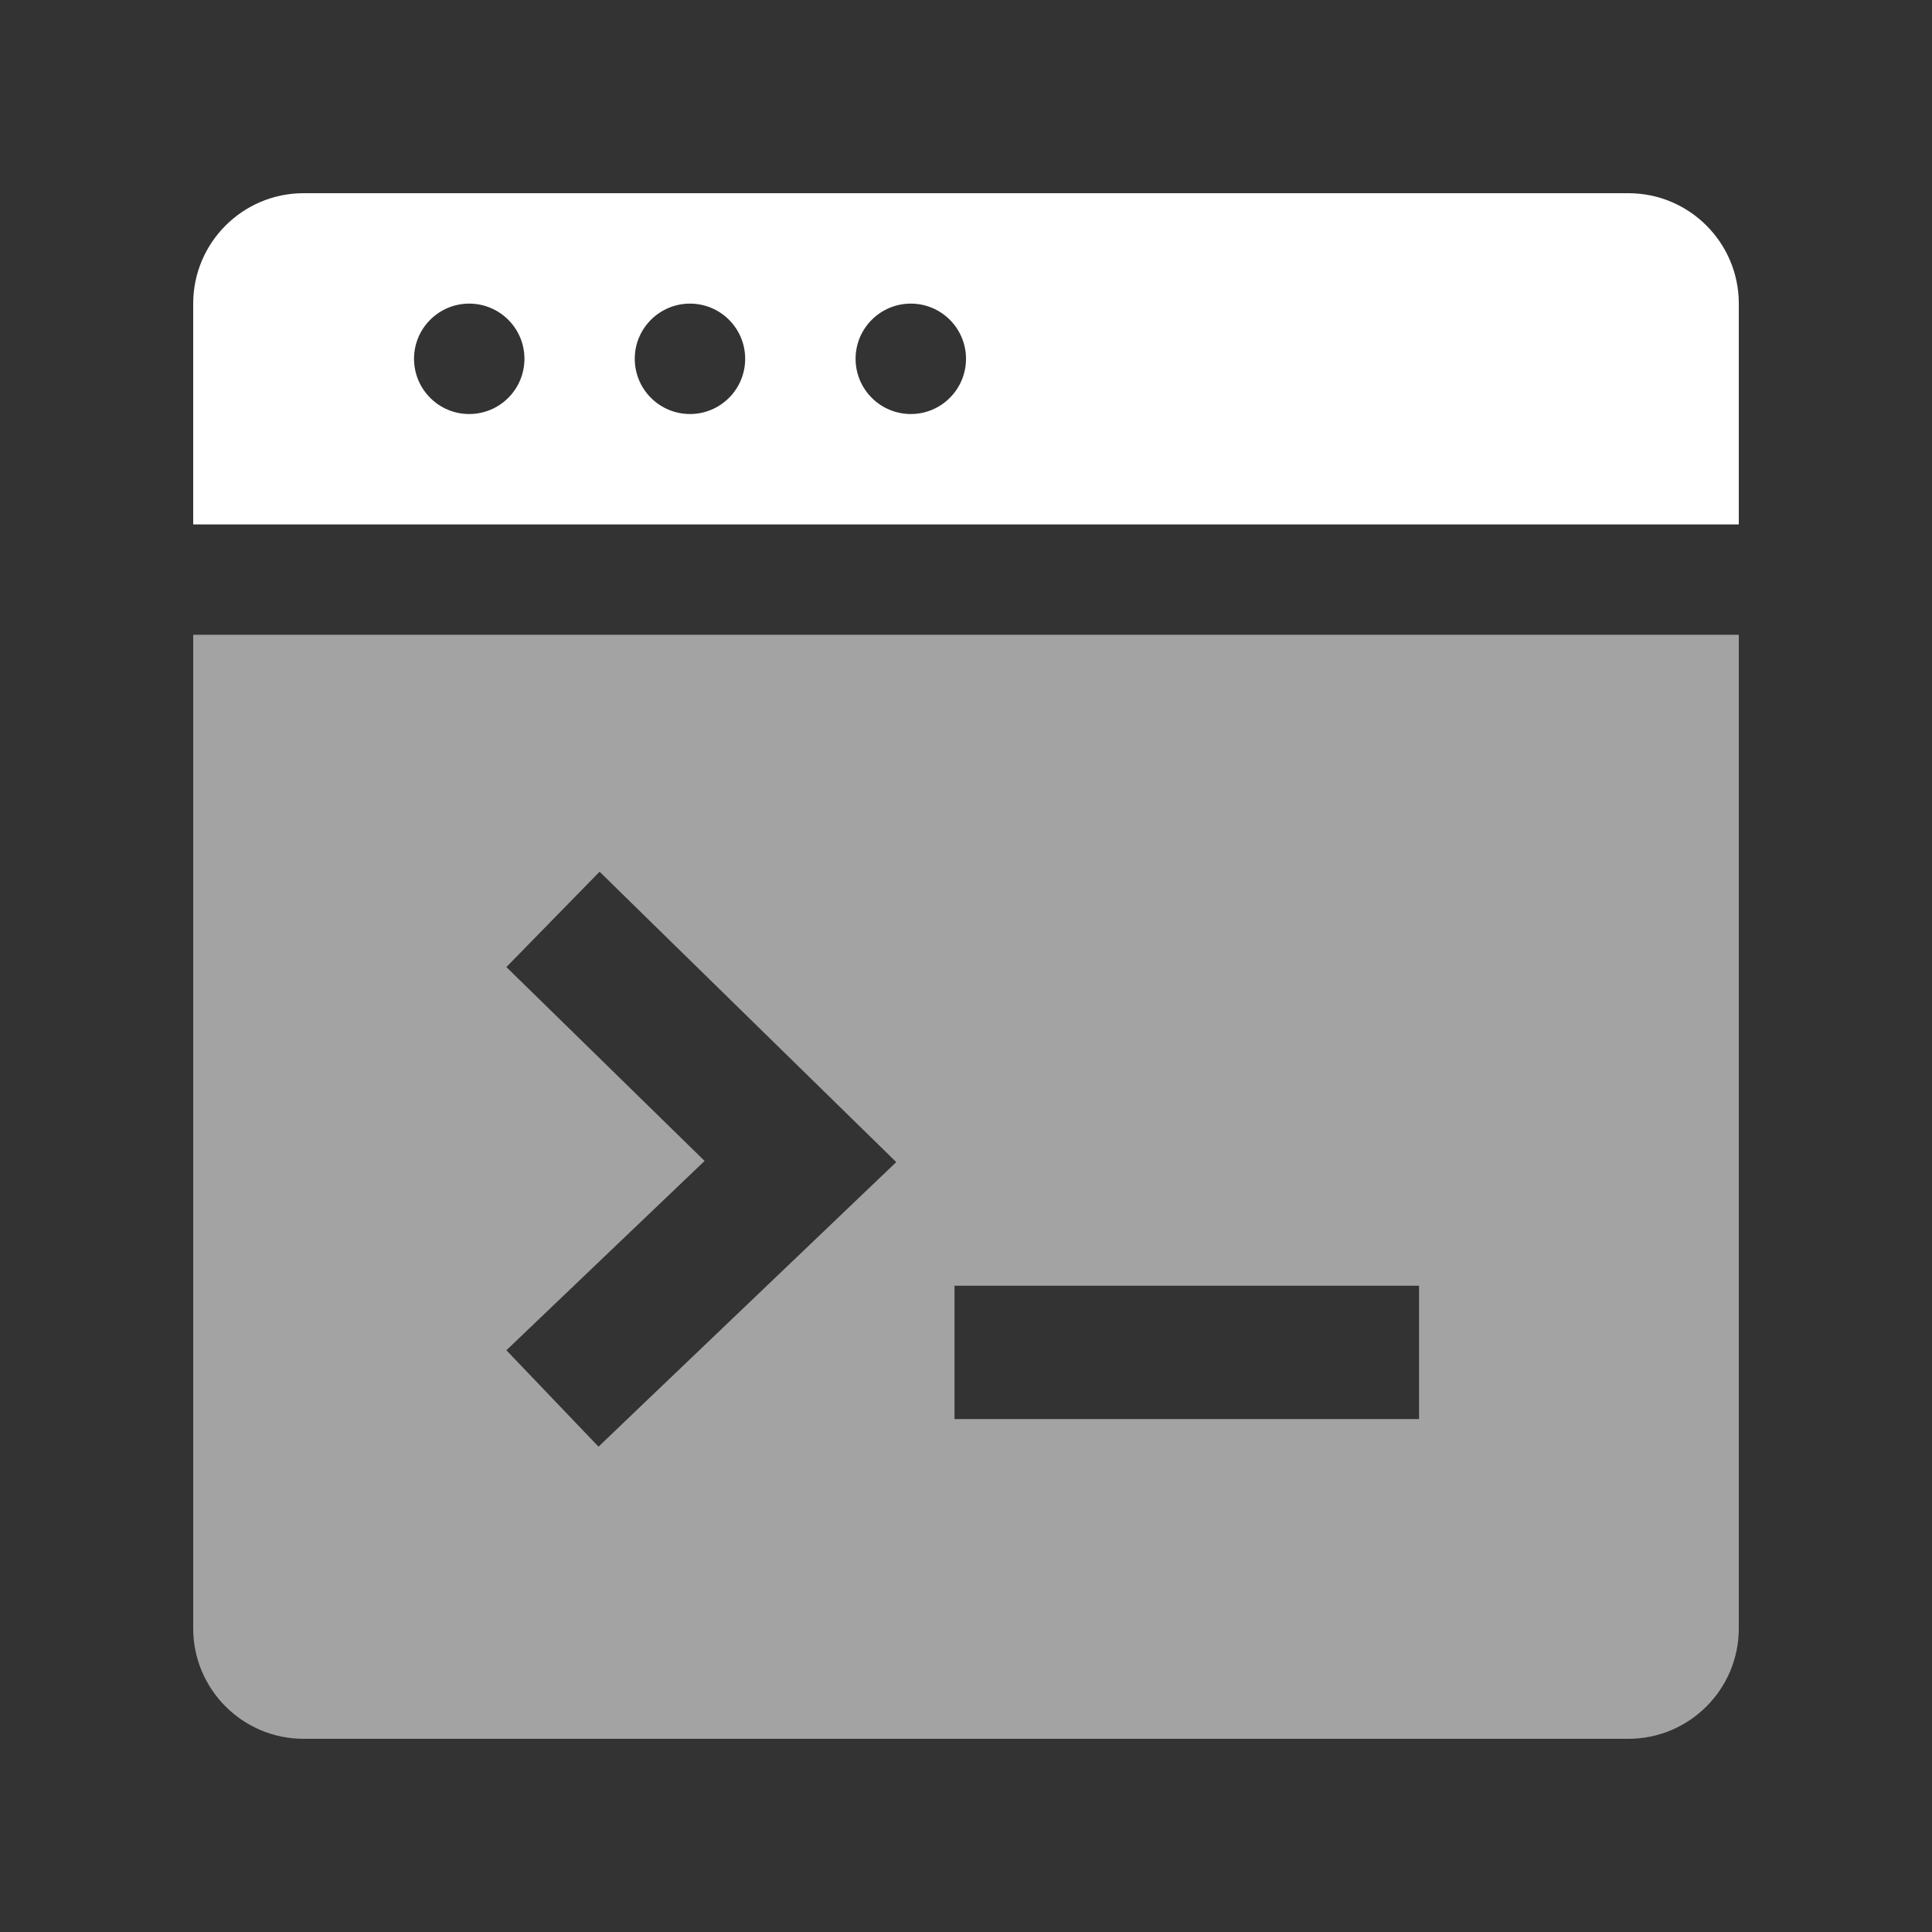 <?xml version="1.0" encoding="UTF-8"?>
<svg width="20px" height="20px" viewBox="0 0 20 20" version="1.1" xmlns="http://www.w3.org/2000/svg" xmlns:xlink="http://www.w3.org/1999/xlink">
    <rect x="0" y="0" width="20" height="20" fill="#333333" stroke="none"/>
    <title>task management 2</title>
    <g id="task-management" stroke="none" stroke-width="1" fill="none" fill-rule="evenodd">
        <rect id="矩形" fill="#000000" opacity="0" x="0" y="0" width="20" height="20"></rect>
        <g id="编组" transform="translate(2, 2)">
            <path d="M16,4.571 L16,14.857 C16,15.488 15.488,16 14.857,16 L1.143,16 C0.512,16 0,15.488 0,14.857 L0,4.571 L16,4.571 Z M4.207,7.024 L3.242,8.011 L3.735,8.493 L5.294,10.018 L3.741,11.501 L3.242,11.978 L4.196,12.976 L4.694,12.499 L6.762,10.523 L7.278,10.03 L6.768,9.531 L4.7,7.507 L4.207,7.024 Z M12.69,11.31 L7.881,11.31 L7.881,12.69 L12.69,12.69 L12.69,11.31 Z" id="形状结合" fill="#FFFFFF" opacity="0.55"></path>
            <path d="M14.857,0 C15.488,0 16,0.512 16,1.143 L16,3.429 L0,3.429 L0,1.143 C0,0.512 0.512,0 1.143,0 L14.857,0 Z M2.857,1.143 C2.542,1.143 2.286,1.399 2.286,1.714 C2.286,2.03 2.542,2.286 2.857,2.286 C3.173,2.286 3.429,2.03 3.429,1.714 C3.429,1.399 3.173,1.143 2.857,1.143 Z M5.143,1.143 C4.827,1.143 4.571,1.399 4.571,1.714 C4.571,2.03 4.827,2.286 5.143,2.286 C5.458,2.286 5.714,2.03 5.714,1.714 C5.714,1.399 5.458,1.143 5.143,1.143 Z M7.429,1.143 C7.113,1.143 6.857,1.399 6.857,1.714 C6.857,2.03 7.113,2.286 7.429,2.286 C7.744,2.286 8,2.03 8,1.714 C8,1.399 7.744,1.143 7.429,1.143 Z" id="形状结合" fill="#FFFFFF"></path>
            <g id="编组-2备份-2" transform="translate(3.242, 7.024)"></g>
        </g>
    </g>
</svg>